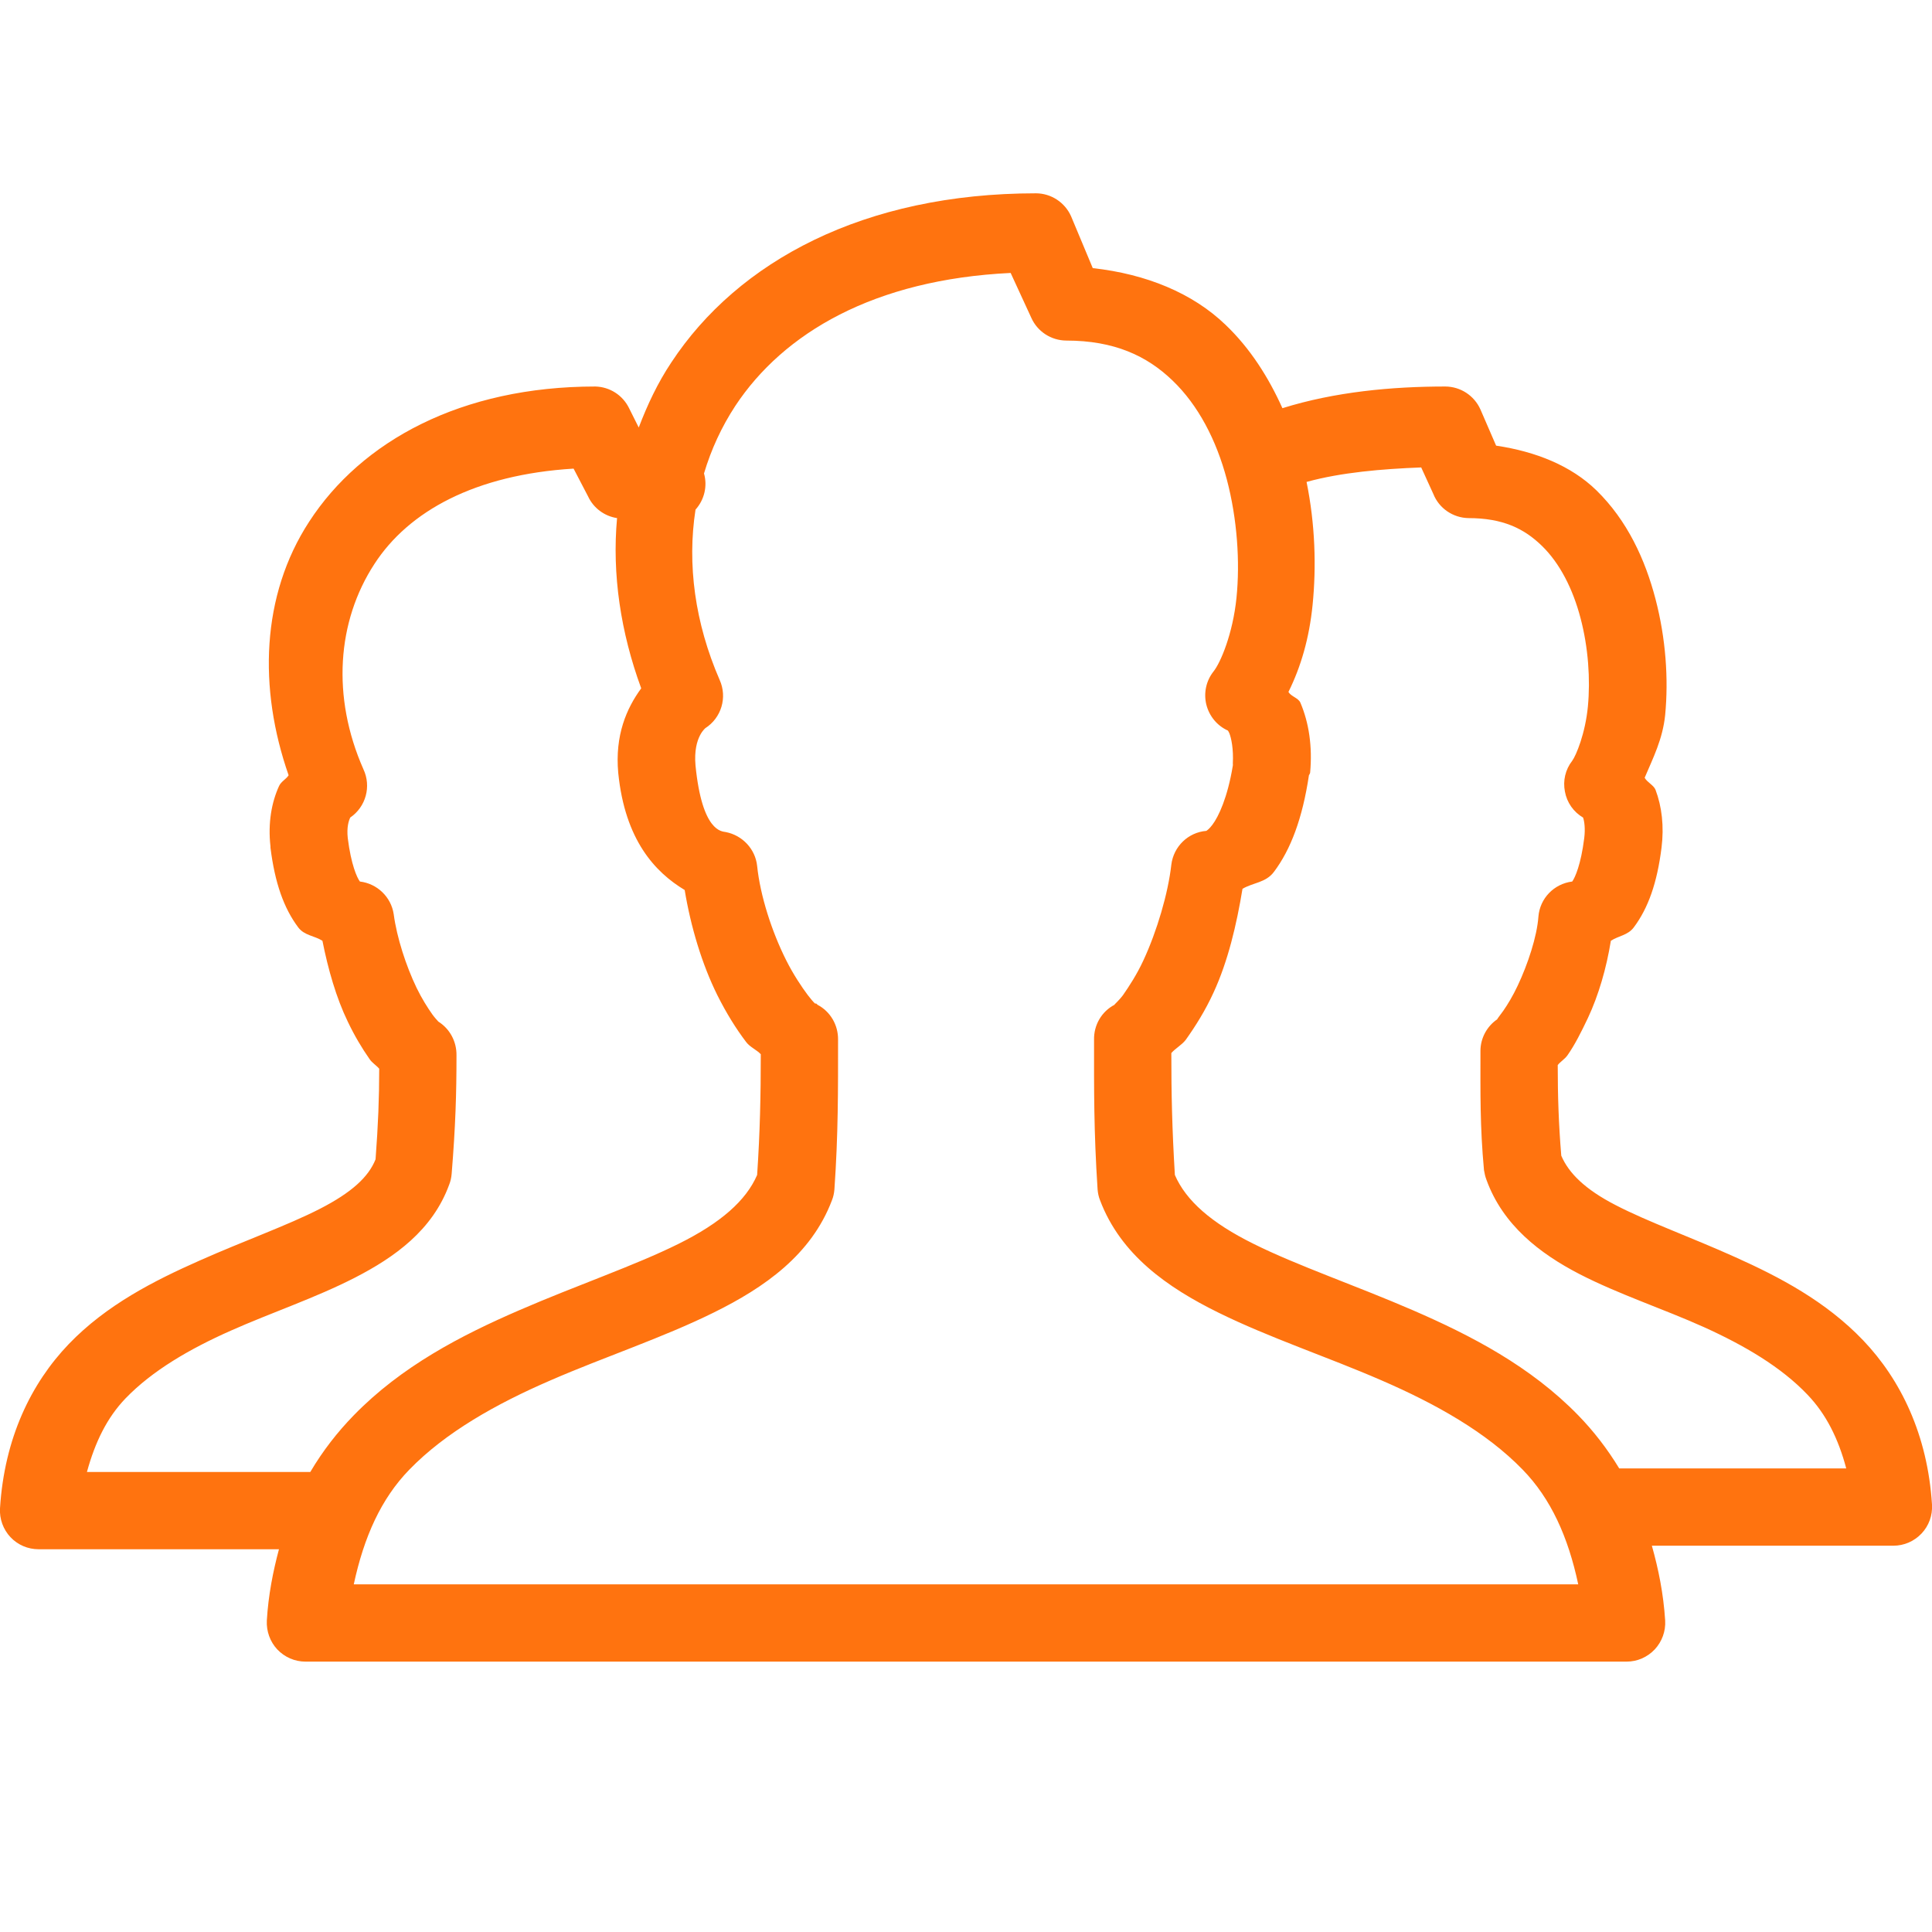 <svg xmlns="http://www.w3.org/2000/svg" width="18" height="18" viewBox="0 0 18 18" fill="none">
<g clip-path="url(#clip0_194_7235)">
<path d="M9.653 1.801C8.048 1.801 6.875 2.435 6.255 3.376C6.127 3.568 6.032 3.771 5.951 3.983L5.861 3.803C5.802 3.682 5.681 3.604 5.546 3.601C4.3 3.601 3.369 4.107 2.88 4.861C2.433 5.548 2.406 6.413 2.689 7.223C2.666 7.26 2.619 7.28 2.599 7.325C2.531 7.475 2.495 7.665 2.52 7.887C2.52 7.891 2.52 7.894 2.52 7.898C2.561 8.226 2.644 8.461 2.779 8.641C2.837 8.717 2.928 8.717 3.004 8.765C3.057 9.032 3.133 9.297 3.24 9.518C3.303 9.65 3.371 9.764 3.443 9.867C3.466 9.902 3.507 9.926 3.533 9.957C3.533 10.233 3.523 10.48 3.499 10.801C3.434 10.965 3.277 11.11 2.981 11.262C2.679 11.417 2.274 11.56 1.856 11.746C1.439 11.931 0.993 12.156 0.641 12.522C0.29 12.888 0.041 13.399 9.64127e-05 14.052C-0.006 14.152 0.03 14.249 0.097 14.321C0.166 14.394 0.26 14.434 0.36 14.434H2.599C2.544 14.64 2.5 14.861 2.486 15.098C2.481 15.198 2.516 15.295 2.583 15.367C2.652 15.44 2.747 15.481 2.846 15.481H15.154C15.254 15.481 15.348 15.44 15.417 15.367C15.484 15.295 15.52 15.198 15.514 15.098C15.498 14.847 15.451 14.617 15.39 14.401H17.64C17.74 14.401 17.834 14.36 17.903 14.287C17.971 14.215 18.006 14.118 18 14.018C17.959 13.367 17.708 12.854 17.359 12.488C17.01 12.123 16.58 11.898 16.166 11.712C15.753 11.526 15.352 11.383 15.053 11.228C14.767 11.081 14.615 10.929 14.546 10.767C14.522 10.476 14.513 10.217 14.513 9.923C14.537 9.892 14.579 9.867 14.603 9.833C14.674 9.732 14.732 9.615 14.794 9.485C14.894 9.272 14.967 9.019 15.008 8.765C15.081 8.718 15.166 8.714 15.221 8.641C15.356 8.461 15.439 8.226 15.48 7.898C15.505 7.7 15.483 7.514 15.424 7.358C15.407 7.315 15.345 7.288 15.323 7.246C15.401 7.062 15.491 6.887 15.514 6.661C15.546 6.325 15.52 5.948 15.424 5.581C15.328 5.214 15.162 4.85 14.873 4.568C14.639 4.34 14.31 4.207 13.939 4.152L13.793 3.815C13.735 3.685 13.607 3.602 13.466 3.601C12.969 3.601 12.438 3.65 11.948 3.803C11.82 3.519 11.651 3.249 11.419 3.027C11.111 2.73 10.678 2.553 10.181 2.498L9.979 2.015C9.921 1.885 9.793 1.802 9.653 1.801ZM9.416 2.543L9.608 2.96C9.665 3.089 9.793 3.172 9.934 3.173C10.381 3.173 10.685 3.315 10.924 3.545C11.163 3.774 11.333 4.1 11.43 4.467C11.527 4.834 11.554 5.235 11.52 5.57C11.486 5.904 11.372 6.174 11.306 6.256C11.237 6.343 11.213 6.457 11.239 6.564C11.266 6.672 11.34 6.762 11.441 6.807C11.436 6.804 11.441 6.804 11.453 6.83C11.472 6.876 11.493 6.98 11.486 7.111C11.485 7.122 11.488 7.122 11.486 7.133C11.437 7.431 11.353 7.609 11.295 7.685C11.266 7.724 11.245 7.737 11.239 7.741C11.069 7.755 10.934 7.887 10.913 8.056C10.883 8.324 10.779 8.675 10.654 8.945C10.592 9.08 10.517 9.193 10.463 9.271C10.42 9.328 10.378 9.361 10.384 9.361C10.263 9.424 10.19 9.551 10.193 9.687C10.193 10.155 10.19 10.531 10.226 11.082C10.229 11.117 10.236 11.151 10.249 11.183C10.441 11.69 10.876 11.995 11.351 12.229C11.827 12.464 12.364 12.64 12.87 12.86C13.376 13.079 13.847 13.343 14.186 13.692C14.449 13.962 14.61 14.319 14.704 14.761H3.296C3.391 14.319 3.551 13.962 3.814 13.692C4.153 13.343 4.624 13.079 5.13 12.86C5.636 12.64 6.174 12.464 6.649 12.229C7.124 11.995 7.559 11.69 7.751 11.183C7.764 11.151 7.771 11.117 7.774 11.082C7.81 10.565 7.808 10.155 7.808 9.687C7.81 9.551 7.737 9.424 7.616 9.361C7.616 9.361 7.614 9.357 7.605 9.35C7.602 9.348 7.598 9.351 7.594 9.35C7.577 9.335 7.553 9.306 7.526 9.271C7.469 9.195 7.39 9.077 7.324 8.945C7.192 8.682 7.083 8.348 7.054 8.067C7.037 7.91 6.917 7.782 6.761 7.752C6.726 7.745 6.542 7.753 6.48 7.133C6.455 6.856 6.586 6.775 6.57 6.785C6.721 6.689 6.778 6.498 6.705 6.335C6.474 5.804 6.401 5.257 6.48 4.748C6.562 4.657 6.593 4.529 6.559 4.411C6.626 4.187 6.722 3.978 6.851 3.781C7.3 3.102 8.144 2.604 9.416 2.543ZM13.241 4.355L13.354 4.602C13.407 4.736 13.537 4.824 13.68 4.827C14.001 4.827 14.2 4.924 14.366 5.086C14.532 5.247 14.655 5.488 14.726 5.761C14.798 6.034 14.818 6.33 14.794 6.582C14.77 6.834 14.684 7.039 14.648 7.088C14.584 7.17 14.56 7.274 14.58 7.375C14.598 7.476 14.66 7.565 14.749 7.617C14.761 7.649 14.771 7.72 14.76 7.808C14.729 8.056 14.674 8.177 14.648 8.213C14.479 8.234 14.347 8.369 14.333 8.54C14.32 8.725 14.234 8.984 14.141 9.181C14.095 9.279 14.047 9.358 14.006 9.417C13.975 9.461 13.947 9.494 13.95 9.496C13.853 9.562 13.794 9.672 13.793 9.788C13.793 10.185 13.788 10.49 13.826 10.902C13.831 10.933 13.838 10.963 13.849 10.992C14.002 11.415 14.348 11.68 14.715 11.87C15.082 12.059 15.496 12.194 15.874 12.364C16.252 12.535 16.595 12.736 16.841 12.995C17.013 13.175 17.127 13.402 17.201 13.681H15.12C15.109 13.681 15.098 13.681 15.086 13.681C14.974 13.497 14.847 13.333 14.704 13.186C14.259 12.729 13.705 12.442 13.163 12.207C12.62 11.972 12.085 11.791 11.678 11.588C11.284 11.393 11.049 11.185 10.946 10.947C10.92 10.515 10.913 10.192 10.913 9.811C10.951 9.767 11.012 9.735 11.048 9.687C11.139 9.559 11.229 9.416 11.306 9.248C11.441 8.956 11.521 8.615 11.576 8.281C11.675 8.222 11.793 8.225 11.869 8.123C12.026 7.914 12.135 7.624 12.195 7.223C12.199 7.216 12.204 7.208 12.206 7.201C12.229 6.953 12.194 6.732 12.116 6.548C12.097 6.502 12.031 6.491 12.004 6.447C12.121 6.211 12.198 5.945 12.229 5.637C12.265 5.277 12.253 4.885 12.173 4.49C12.496 4.401 12.876 4.369 13.241 4.355ZM5.344 4.366L5.479 4.625C5.529 4.733 5.631 4.809 5.749 4.827C5.701 5.35 5.783 5.893 5.974 6.413C5.837 6.6 5.728 6.851 5.76 7.201C5.823 7.829 6.105 8.127 6.379 8.292C6.436 8.637 6.541 8.985 6.683 9.271C6.766 9.437 6.857 9.584 6.953 9.71C6.988 9.756 7.05 9.781 7.088 9.822C7.088 10.203 7.081 10.545 7.054 10.947C6.951 11.185 6.716 11.393 6.323 11.588C5.915 11.791 5.38 11.972 4.838 12.207C4.295 12.442 3.741 12.729 3.296 13.186C3.144 13.342 3.008 13.516 2.891 13.714C2.887 13.714 2.884 13.714 2.88 13.714H0.81C0.886 13.436 0.997 13.208 1.17 13.028C1.419 12.77 1.766 12.568 2.149 12.398C2.531 12.228 2.938 12.093 3.308 11.903C3.677 11.713 4.03 11.462 4.185 11.037C4.198 11.005 4.205 10.971 4.208 10.936C4.244 10.49 4.253 10.193 4.253 9.833C4.255 9.705 4.192 9.586 4.084 9.518C4.073 9.506 4.049 9.48 4.028 9.451C3.985 9.39 3.931 9.306 3.881 9.203C3.783 8.999 3.697 8.735 3.668 8.517C3.644 8.357 3.514 8.232 3.353 8.213C3.326 8.177 3.271 8.056 3.24 7.808C3.229 7.706 3.249 7.647 3.263 7.617C3.409 7.517 3.461 7.327 3.386 7.167C3.088 6.492 3.14 5.789 3.488 5.255C3.807 4.762 4.427 4.422 5.344 4.366Z" fill="#FF730F"/>
</g>
<defs>
<clipPath id="clip0_194_7235">
<rect width="18" height="18" fill="white"/>
</clipPath>
</defs>
</svg>